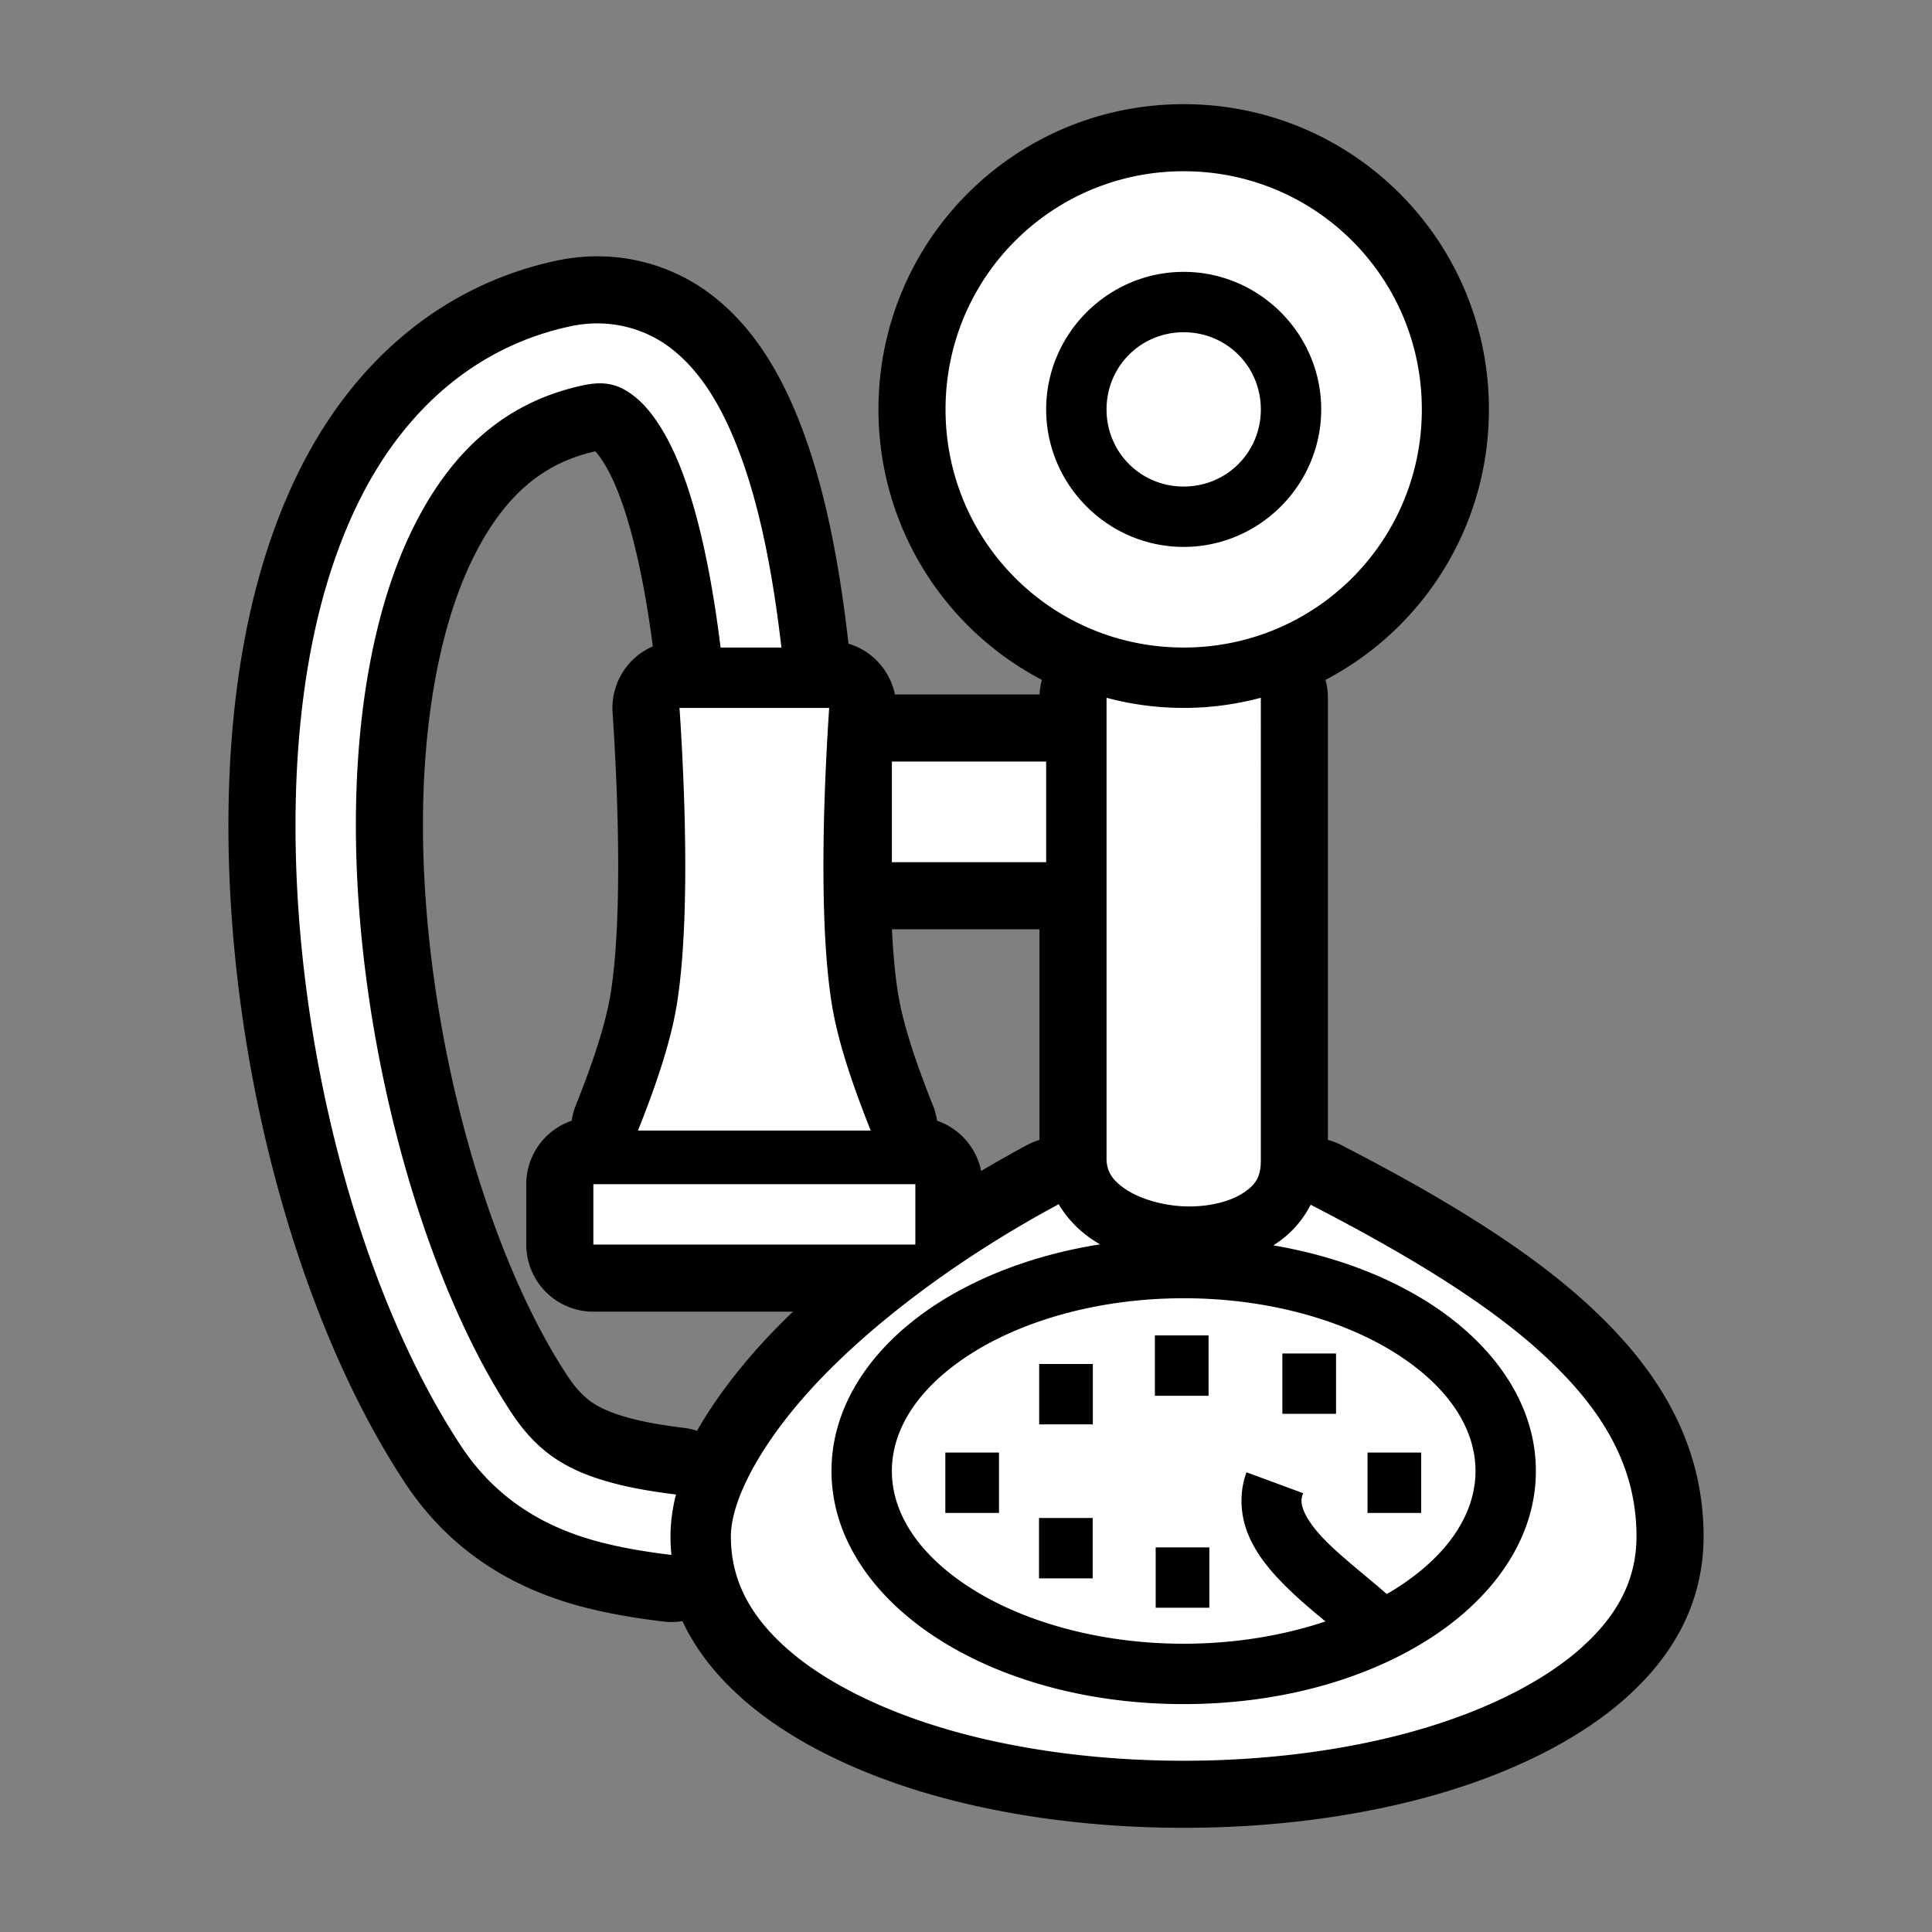 <svg xmlns="http://www.w3.org/2000/svg" viewBox="-32 -32 576 576"><rect x="-32" y="-32" width="576" height="576" fill="#808080" stroke="none"/><path stroke="#000000" stroke-width="40" stroke-linecap="round" stroke-linejoin="round" d="M320.9 19.054c-39.32 0-71 31.68-71 71s31.68 71 71 71 71-31.68 71-71-31.68-71-71-71zm0 30c22.537 0 41 18.463 41 41s-18.463 41-41 41-41-18.463-41-41 18.463-41 41-41zM146.5 64.42a37.825 37.825 0 0 0-8.3.83c-29.027 6.162-49.944 25.765-62.878 51.578-12.934 25.812-18.633 57.932-19.178 91.888-1.09 67.913 18.283 143.263 49.238 190.287 10.45 15.873 24.974 24.52 41.96 28.866 6.516 1.665 13.427 2.814 20.827 3.713a57.1 57.1 0 0 1-.27-5.53c0-4.142.572-8.306 1.642-12.485-6.597-.813-12.504-1.8-17.738-3.14-14.19-3.63-23.288-9.02-31.387-21.323-27.905-42.392-47.307-115.925-46.277-180.1.515-32.087 6.1-61.815 17.275-84.115 11.175-22.3 27.19-37.078 50.522-42.03 6.646-1.412 10.758-.17 15.23 3.33 4.473 3.503 8.925 9.938 12.633 18.57 6.386 14.87 10.5 35.725 13.035 56.294h18.133c-2.558-22.05-6.74-45.028-14.63-63.396-4.43-10.315-10.045-19.352-18.073-25.64-6.02-4.714-13.61-7.504-21.764-7.6zm174.4 2.634c-12.81 0-23 10.19-23 23s10.19 23 23 23 23-10.19 23-23-10.19-23-23-23zm-23 108.977v137.75c.14 3.726 1.945 6.4 6.222 9.108 4.293 2.717 10.887 4.59 17.405 4.78 6.517.19 12.843-1.326 16.732-3.762 3.888-2.436 5.64-4.806 5.64-9.852V176.03a88.702 88.702 0 0 1-23 3.024c-7.95 0-15.66-1.055-23-3.023zm-127.315 3.024c1.274 18.84 3.492 61.976-.802 88.442-2.047 12.612-7.35 26.95-11.577 37.558h69.385c-4.224-10.61-9.528-24.946-11.575-37.558-4.295-26.466-2.076-69.603-.803-88.442h-44.627zm63.315 16v30h46v-30h-46zm-89 126v18h96v-18h-96zm138.736 5.96c-27.298 14.694-51.16 32.19-68.373 49.403-19.15 19.152-29.363 38.137-29.363 49.637 0 13.182 5.877 23.69 16.293 33.068 10.415 9.378 25.387 17.005 41.552 22.393 45.724 15.24 108.584 15.24 154.307 0 16.166-5.388 31.137-13.015 41.553-22.393 10.416-9.377 16.295-19.886 16.295-33.068 0-21-10.155-38.33-29.022-55.31-16.857-15.172-40.628-29.394-68.123-43.57a30.515 30.515 0 0 1-10.94 11.988c-.07.042-.14.08-.208.123 17.422 2.965 33.142 8.79 45.972 16.875 19.12 12.05 32.32 29.83 32.32 50.394 0 20.566-13.2 38.345-32.32 50.395-19.12 12.048-44.638 19.104-72.68 19.104-28.043 0-53.562-7.056-72.682-19.105-19.12-12.05-32.318-29.83-32.318-50.396 0-20.565 13.2-38.345 32.318-50.394 13.266-8.36 29.617-14.31 47.75-17.174a42.995 42.995 0 0 1-1.47-.89c-4.3-2.72-8.18-6.5-10.862-11.08zm37.264 28.04c-24.977 0-47.46 6.487-63.084 16.334-15.626 9.848-23.916 22.32-23.916 35.166 0 12.848 8.29 25.32 23.916 35.166 15.625 9.848 38.107 16.334 63.084 16.334 15.375 0 29.797-2.465 42.263-6.652-4.685-3.872-9.765-8.13-14.255-12.965-3.65-3.93-6.973-8.283-9.022-13.594-2.05-5.31-2.506-11.822-.262-17.904l16.887 6.23c-.707 1.917-.64 3.096.17 5.195.81 2.098 2.68 4.874 5.42 7.824 5.012 5.398 12.588 11.12 19.345 17.054.86-.5 1.714-1.005 2.537-1.524 15.625-9.847 23.918-22.318 23.918-35.166 0-12.847-8.293-25.318-23.918-35.166-15.626-9.847-38.105-16.334-63.082-16.334zm-8.584 11.076h16v18h-16v-18zm38.006 5.383h16v18h-16v-18zm-72.506 3.137h16v18h-16v-18zm-27.98 26.404h16v18h-16v-18zm125.876 0h16v18h-16v-18zm-97.943 19.512h16v18h-16v-18zm34.782 8.762h16v18h-16v-18z"/><path fill="#FFFFFF" d="M320.9 19.054c-39.32 0-71 31.68-71 71s31.68 71 71 71 71-31.68 71-71-31.68-71-71-71zm0 30c22.537 0 41 18.463 41 41s-18.463 41-41 41-41-18.463-41-41 18.463-41 41-41zM146.5 64.42a37.825 37.825 0 0 0-8.3.83c-29.027 6.162-49.944 25.765-62.878 51.578-12.934 25.812-18.633 57.932-19.178 91.888-1.09 67.913 18.283 143.263 49.238 190.287 10.45 15.873 24.974 24.52 41.96 28.866 6.516 1.665 13.427 2.814 20.827 3.713a57.1 57.1 0 0 1-.27-5.53c0-4.142.572-8.306 1.642-12.485-6.597-.813-12.504-1.8-17.738-3.14-14.19-3.63-23.288-9.02-31.387-21.323-27.905-42.392-47.307-115.925-46.277-180.1.515-32.087 6.1-61.815 17.275-84.115 11.175-22.3 27.19-37.078 50.522-42.03 6.646-1.412 10.758-.17 15.23 3.33 4.473 3.503 8.925 9.938 12.633 18.57 6.386 14.87 10.5 35.725 13.035 56.294h18.133c-2.558-22.05-6.74-45.028-14.63-63.396-4.43-10.315-10.045-19.352-18.073-25.64-6.02-4.714-13.61-7.504-21.764-7.6zm174.4 2.634c-12.81 0-23 10.19-23 23s10.19 23 23 23 23-10.19 23-23-10.19-23-23-23zm-23 108.977v137.75c.14 3.726 1.945 6.4 6.222 9.108 4.293 2.717 10.887 4.59 17.405 4.78 6.517.19 12.843-1.326 16.732-3.762 3.888-2.436 5.64-4.806 5.64-9.852V176.03a88.702 88.702 0 0 1-23 3.024c-7.95 0-15.66-1.055-23-3.023zm-127.315 3.024c1.274 18.84 3.492 61.976-.802 88.442-2.047 12.612-7.35 26.95-11.577 37.558h69.385c-4.224-10.61-9.528-24.946-11.575-37.558-4.295-26.466-2.076-69.603-.803-88.442h-44.627zm63.315 16v30h46v-30h-46zm-89 126v18h96v-18h-96zm138.736 5.96c-27.298 14.694-51.16 32.19-68.373 49.403-19.15 19.152-29.363 38.137-29.363 49.637 0 13.182 5.877 23.69 16.293 33.068 10.415 9.378 25.387 17.005 41.552 22.393 45.724 15.24 108.584 15.24 154.307 0 16.166-5.388 31.137-13.015 41.553-22.393 10.416-9.377 16.295-19.886 16.295-33.068 0-21-10.155-38.33-29.022-55.31-16.857-15.172-40.628-29.394-68.123-43.57a30.515 30.515 0 0 1-10.94 11.988c-.07.042-.14.08-.208.123 17.422 2.965 33.142 8.79 45.972 16.875 19.12 12.05 32.32 29.83 32.32 50.394 0 20.566-13.2 38.345-32.32 50.395-19.12 12.048-44.638 19.104-72.68 19.104-28.043 0-53.562-7.056-72.682-19.105-19.12-12.05-32.318-29.83-32.318-50.396 0-20.565 13.2-38.345 32.318-50.394 13.266-8.36 29.617-14.31 47.75-17.174a42.995 42.995 0 0 1-1.47-.89c-4.3-2.72-8.18-6.5-10.862-11.08zm37.264 28.04c-24.977 0-47.46 6.487-63.084 16.334-15.626 9.848-23.916 22.32-23.916 35.166 0 12.848 8.29 25.32 23.916 35.166 15.625 9.848 38.107 16.334 63.084 16.334 15.375 0 29.797-2.465 42.263-6.652-4.685-3.872-9.765-8.13-14.255-12.965-3.65-3.93-6.973-8.283-9.022-13.594-2.05-5.31-2.506-11.822-.262-17.904l16.887 6.23c-.707 1.917-.64 3.096.17 5.195.81 2.098 2.68 4.874 5.42 7.824 5.012 5.398 12.588 11.12 19.345 17.054.86-.5 1.714-1.005 2.537-1.524 15.625-9.847 23.918-22.318 23.918-35.166 0-12.847-8.293-25.318-23.918-35.166-15.626-9.847-38.105-16.334-63.082-16.334zm-8.584 11.076h16v18h-16v-18zm38.006 5.383h16v18h-16v-18zm-72.506 3.137h16v18h-16v-18zm-27.98 26.404h16v18h-16v-18zm125.876 0h16v18h-16v-18zm-97.943 19.512h16v18h-16v-18zm34.782 8.762h16v18h-16v-18z"/></svg>
